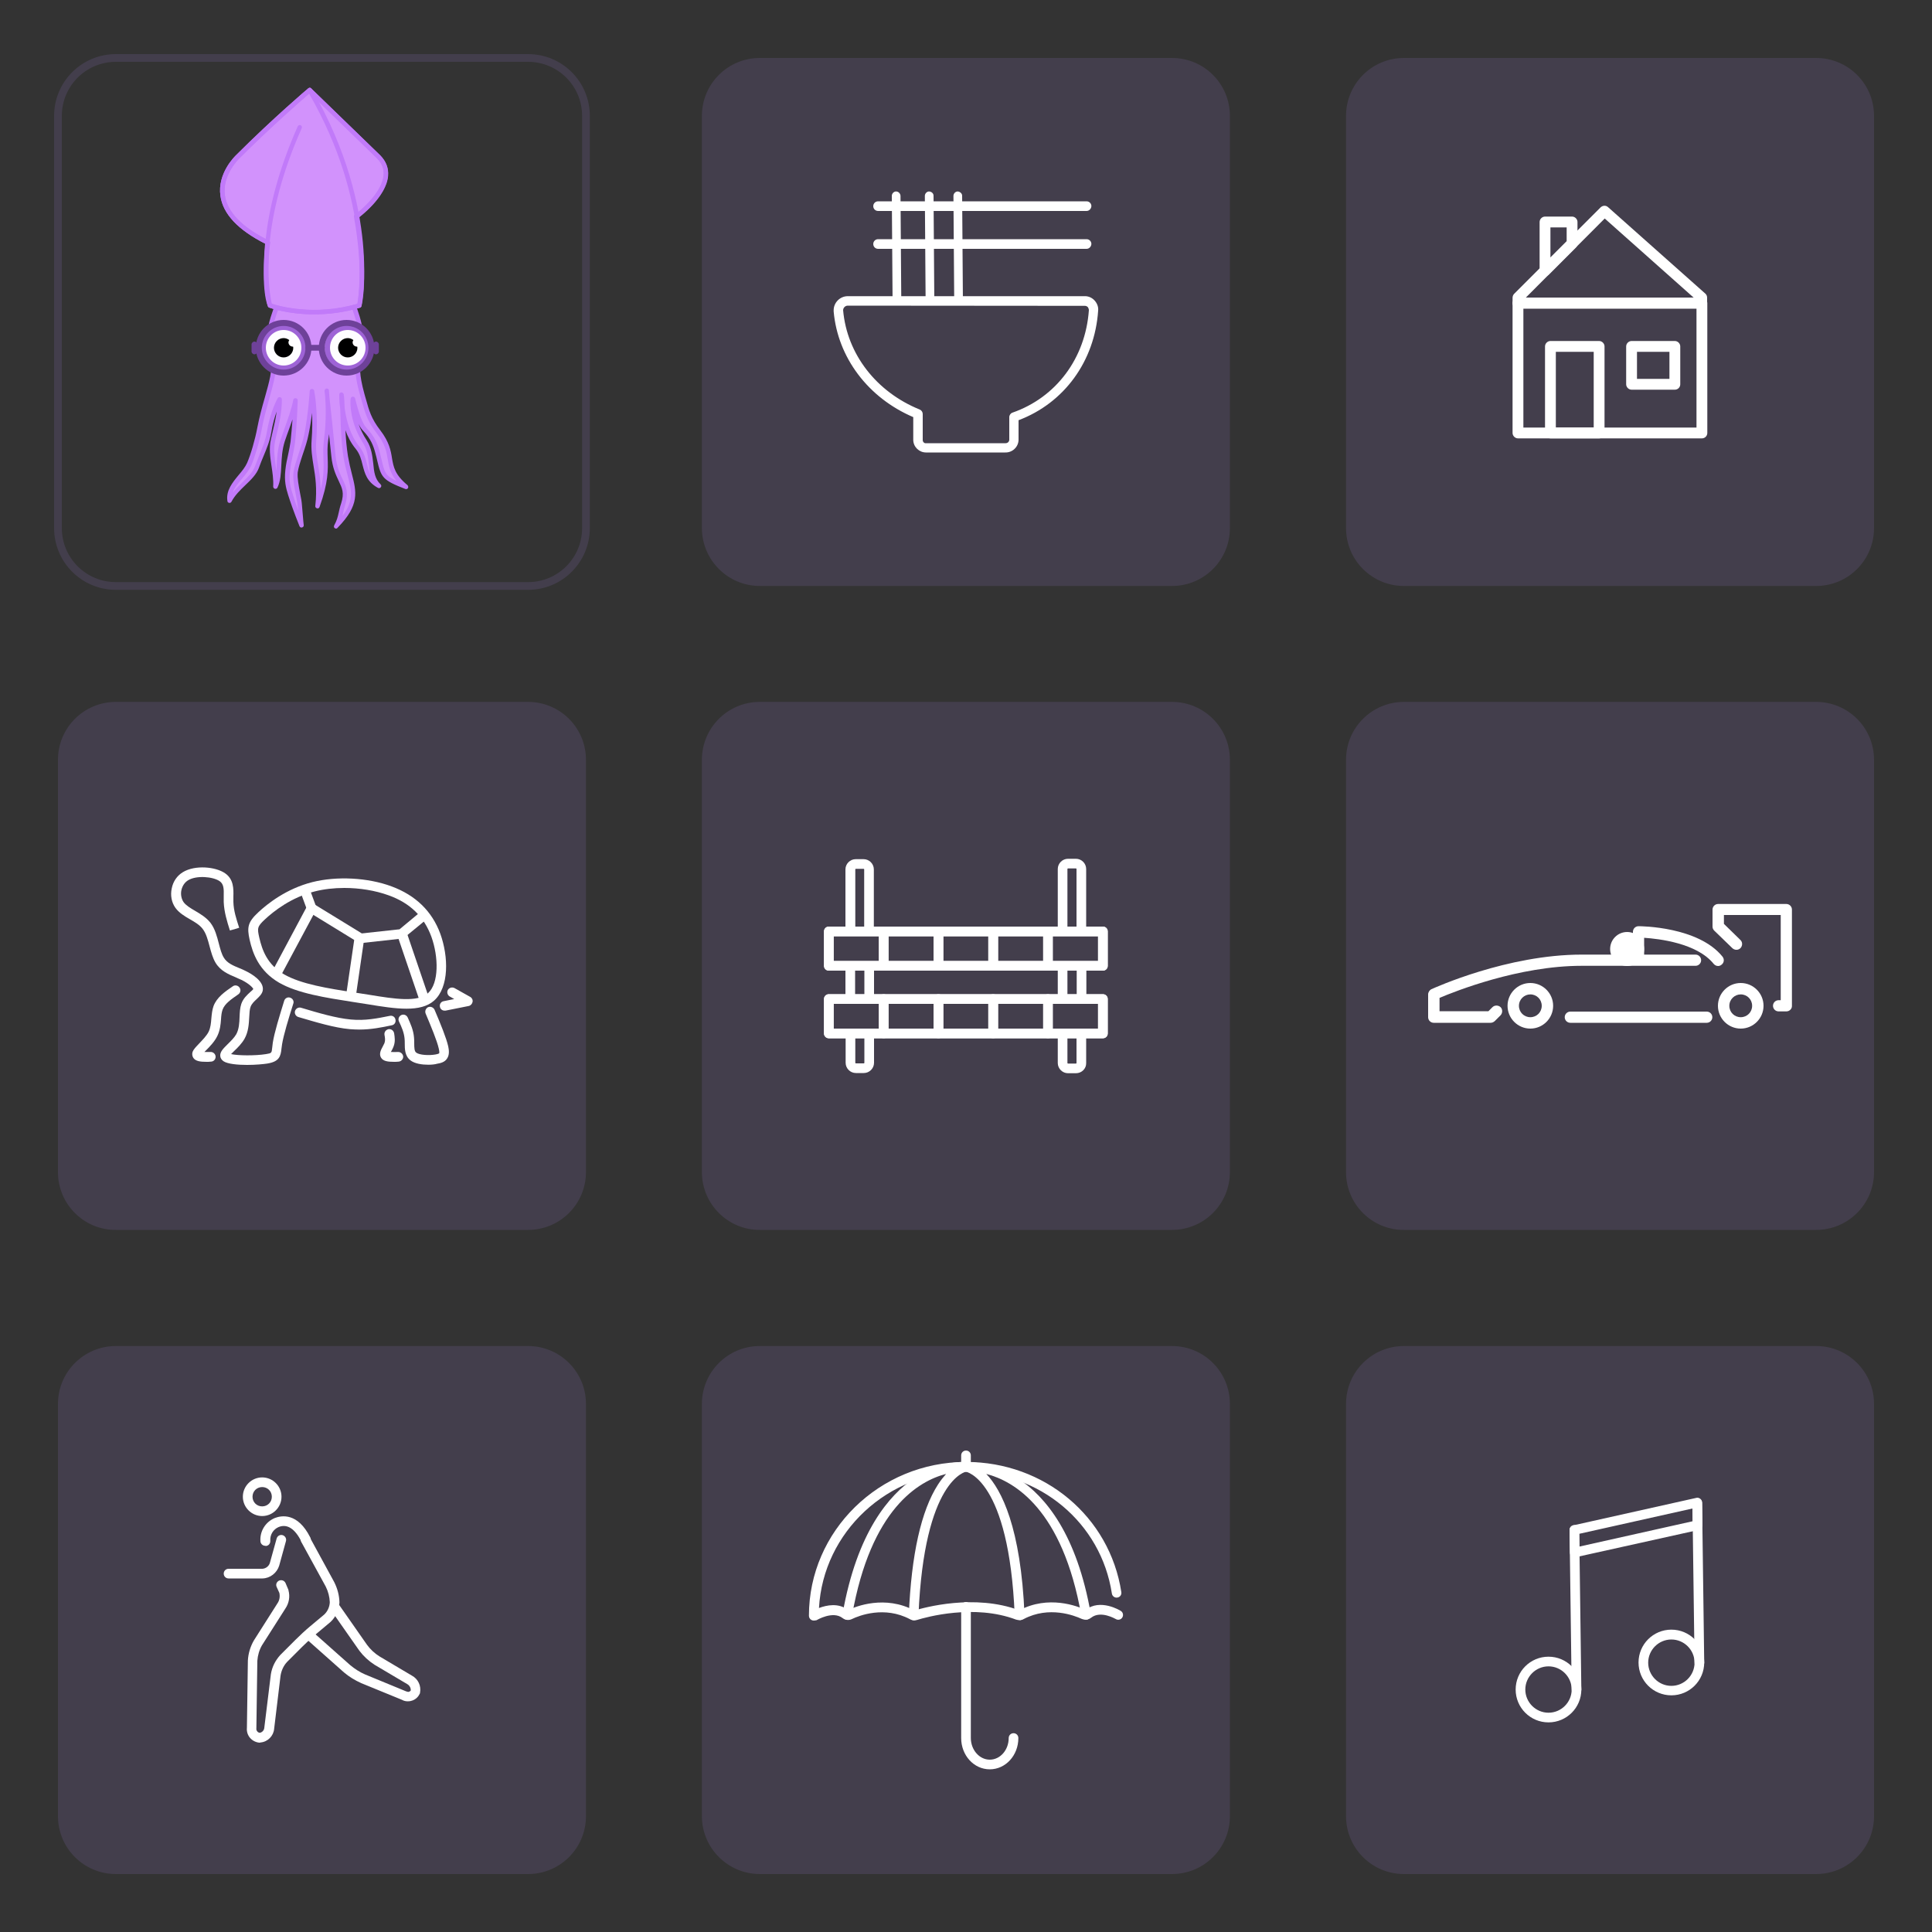 <?xml version="1.0" encoding="utf-8"?>
<!-- Generator: Adobe Illustrator 27.0.0, SVG Export Plug-In . SVG Version: 6.00 Build 0)  -->
<svg version="1.1" id="Layer_1" xmlns="http://www.w3.org/2000/svg" xmlns:xlink="http://www.w3.org/1999/xlink" x="0px" y="0px"
	 width="1000px" height="1000px" viewBox="0 0 1000 1000" style="enable-background:new 0 0 1000 1000;" xml:space="preserve">
<rect x="0" y="0" width="1000" height="1000" fill="#333333" stroke="none"/>
<path style="fill-rule:evenodd;clip-rule:evenodd;fill:none;stroke:#433E4C;stroke-width:4;stroke-miterlimit:10;" d="M30,273.3V60
	c0-16.6,13.4-30,30-30h213.3c16.6,0,30,13.4,30,30v213.3c0,16.6-13.4,30-30,30H60C43.4,303.3,30,289.9,30,273.3z"/>
<path style="fill-rule:evenodd;clip-rule:evenodd;fill:#433E4C;" d="M363.3,273.3V60c0-16.6,13.4-30,30-30h213.3
	c16.6,0,30,13.4,30,30v213.3c0,16.6-13.4,30-30,30H393.3C376.8,303.3,363.3,289.9,363.3,273.3z"/>
<path style="fill-rule:evenodd;clip-rule:evenodd;fill:#433E4C;" d="M30,606.7V393.3c0-16.6,13.4-30,30-30h213.3
	c16.6,0,30,13.4,30,30v213.3c0,16.6-13.4,30-30,30H60C43.4,636.7,30,623.2,30,606.7z"/>
<path style="fill-rule:evenodd;clip-rule:evenodd;fill:#433E4C;" d="M363.3,606.7V393.3c0-16.6,13.4-30,30-30h213.3
	c16.6,0,30,13.4,30,30v213.3c0,16.6-13.4,30-30,30H393.3C376.8,636.7,363.3,623.2,363.3,606.7z"/>
<path style="fill-rule:evenodd;clip-rule:evenodd;fill:#433E4C;" d="M696.7,273.3V60c0-16.6,13.4-30,30-30H940c16.6,0,30,13.4,30,30
	v213.3c0,16.6-13.4,30-30,30H726.7C710.1,303.3,696.7,289.9,696.7,273.3z"/>
<path style="fill-rule:evenodd;clip-rule:evenodd;fill:#433E4C;" d="M696.7,606.7V393.3c0-16.6,13.4-30,30-30H940
	c16.6,0,30,13.4,30,30v213.3c0,16.6-13.4,30-30,30H726.7C710.1,636.7,696.7,623.2,696.7,606.7z"/>
<path style="fill-rule:evenodd;clip-rule:evenodd;fill:#433E4C;" d="M30,940V726.7c0-16.6,13.4-30,30-30h213.3c16.6,0,30,13.4,30,30
	V940c0,16.6-13.4,30-30,30H60C43.4,970,30,956.6,30,940z"/>
<path style="fill-rule:evenodd;clip-rule:evenodd;fill:#433E4C;" d="M363.3,940V726.7c0-16.6,13.4-30,30-30h213.3
	c16.6,0,30,13.4,30,30V940c0,16.6-13.4,30-30,30H393.3C376.8,970,363.3,956.6,363.3,940z"/>
<path style="fill-rule:evenodd;clip-rule:evenodd;fill:#433E4C;" d="M696.7,940V726.7c0-16.6,13.4-30,30-30H940
	c16.6,0,30,13.4,30,30V940c0,16.6-13.4,30-30,30H726.7C710.1,970,696.7,956.6,696.7,940z"/>
<g>
	<g>
		<path style="fill:#D292FC;" d="M182.5,157c0,0,8.4,19.7,3.3,30.5c-1.3,2.9-0.4,9,1.7,16.5c2.1,7.5,2.8,12,8.5,19.4
			c9.8,12.7,1.5,18,14.2,28.6c-13.1-5.1-11.9-6-14.6-17.3c-1-4.2-2.5-8.1-6.8-12.6c-2.5-2.6-4.5-8.8-6.2-15.8
			c-0.5,3.2,0.1,12.9,6.2,22.2c5.1,7.8,1.2,17.1,7.3,23c-9.1-4.8-5.5-13-11.2-19.9c-8.6-10.4-8.3-27.4-8.3-27.4
			c1,6.2,0.2,19.5,2.2,32.2c2.5,15.5,9.3,21.4-4.9,36c2.4-4.4,1.9-6.3,3.6-11.6c3.2-10.4-3.7-11.3-5-24.8c-1.7-17-3.5-33.8-3.5-33.8
			s1.7,10.8-0.3,25.3c-1.4,10.8,2.3,15.7-4.4,34.5c1.7-16.4-2.8-23.2-1.9-34.3c1.1-14.7-1.1-25.6-1.1-25.6s-0.6,11.7-2.8,22.5
			c-1.3,6.5-5,15-5.6,19.7c-0.6,4.7,1.8,12.6,2.2,17.3c0.7,9.3,0.9,10.2,0.9,10.2s-3.2-7.5-5.7-15.8c-1.3-4.2-2.1-7.3-1.5-12.6
			c0.6-5.3,2.1-10.2,2.7-14.8c1.1-9,1.4-21.7,1.4-21.7c-1.3,7-4.5,14.4-6.7,21.1c-3,9.2-0.7,17.8-3.7,23.9
			c0.4-9.1-2.9-16.5-1.2-24.2c1.4-6.3,3.5-13.3,3.5-21.3c0,0-3.7,6.4-5.5,17.2c-1,6-3.8,11.2-6.2,17.8c-2.4,6.5-10.2,10.2-14.2,17.6
			c-1.1-7.8,7.4-12.8,10.1-19c1.8-4.2,4-11.7,5.3-18.6c2.7-14.5,9.2-29.4,6.6-34c-5.9-10.4,2.9-30.3,2.9-30.3S158.4,163.9,182.5,157
			z"/>
		<path style="fill:#C17AF9;" d="M174,273.6c-0.2,0-0.5-0.1-0.7-0.2c-0.5-0.3-0.6-1-0.3-1.5c1.4-2.6,1.8-4.3,2.3-6.5
			c0.3-1.3,0.6-2.9,1.3-4.9c1.7-5.4,0.5-7.8-1.3-11.6c-1.4-3-3.2-6.6-3.8-12.8c-0.4-3.9-0.8-7.8-1.2-11.4c-0.1,1-0.2,2-0.4,3
			c-0.5,3.5-0.4,6.3-0.3,9.3c0.2,6.2,0.4,12.6-4.2,25.4c-0.2,0.6-0.8,0.9-1.3,0.7c-0.6-0.1-1-0.7-0.9-1.2c1-9.1,0-15.3-0.9-20.7
			c-0.7-4.4-1.4-8.5-1-13.5c0.4-5.2,0.4-10,0.2-14c-0.4,3.5-1,7.4-1.8,11.2c-0.6,3.2-1.8,6.8-3,10.3c-1.2,3.6-2.3,7-2.6,9.3
			c-0.3,2.8,0.5,7,1.2,10.7c0.5,2.4,0.9,4.6,1,6.4c0.7,8.8,0.9,10,0.9,10.1c0.1,0.6-0.2,1.1-0.8,1.3c-0.6,0.2-1.2-0.1-1.4-0.7
			c0-0.1-3.2-7.7-5.8-15.9c-1.3-4.1-2.1-7.5-1.5-13.1c0.3-2.9,0.9-5.7,1.5-8.3c0.5-2.3,0.9-4.5,1.2-6.5c0.4-3.5,0.7-7.7,1-11.4
			c-0.6,1.6-1.1,3.2-1.7,4.8c-0.8,2.2-1.6,4.4-2.3,6.5c-1.4,4.4-1.6,8.6-1.8,12.6c-0.2,4.2-0.4,8.1-2,11.4c-0.2,0.5-0.8,0.7-1.3,0.6
			c-0.5-0.1-0.9-0.6-0.9-1.2c0.2-3.8-0.4-7.4-0.9-10.8c-0.7-4.6-1.3-9-0.3-13.5c0.3-1.2,0.5-2.3,0.8-3.5c0.8-3.5,1.7-7.1,2.2-11
			c-1,2.8-2.1,6.5-2.8,10.9c-0.7,4.2-2.3,8.1-4,12.2c-0.8,1.9-1.6,3.8-2.3,5.8c-1.3,3.7-4.2,6.4-7.2,9.3c-2.6,2.5-5.3,5.1-7.1,8.5
			c-0.2,0.4-0.7,0.7-1.2,0.6c-0.5-0.1-0.9-0.5-0.9-1c-0.8-5.4,2.6-9.5,5.8-13.4c1.8-2.1,3.4-4.1,4.4-6.3c1.9-4.4,4.1-11.9,5.3-18.3
			c1-5.3,2.5-10.8,3.9-15.6c2.2-7.8,4.2-15.1,2.8-17.6c-6.1-10.8,2.5-30.5,2.9-31.3c0.1-0.3,0.4-0.5,0.6-0.6c0.3-0.1,0.6-0.1,0.9,0
			c0.1,0.1,14.5,6.3,37.9-0.3c0.6-0.2,1.2,0.1,1.4,0.7c0.4,0.8,8.5,20.3,3.3,31.5c-0.6,1.3-1.2,5.2,1.7,15.7c0.3,1,0.5,1.9,0.8,2.8
			c1.6,5.8,2.7,10,7.5,16.2c4.6,6,5.4,10.5,6,14.4c0.8,4.5,1.4,8.4,8,13.9c0.4,0.4,0.5,1,0.3,1.5c-0.3,0.5-0.9,0.7-1.4,0.5
			c-11.8-4.6-12.5-5.9-14.6-14.9c-0.2-1-0.5-2.1-0.8-3.2c-1.1-4.4-2.5-7.9-6.5-12.1c-0.8-0.8-1.6-2-2.3-3.5c0.9,2.7,2.3,5.6,4.2,8.5
			c2.5,3.9,2.9,8,3.4,12c0.4,4.3,0.8,8,3.8,10.8c0.4,0.4,0.5,1,0.1,1.5c-0.3,0.5-1,0.6-1.5,0.3c-5.7-3.1-6.8-7.5-7.9-11.7
			c-0.7-2.9-1.4-5.8-3.6-8.5c-2.4-2.9-4.1-6.2-5.3-9.6c0.2,4.3,0.6,8.9,1.3,13.4c0.6,3.4,1.3,6.5,2,9.1c2.4,9.4,4.2,16.1-7.3,27.9
			C174.6,273.4,174.3,273.6,174,273.6z M170.5,205.4c0.6,5.7,2,18.2,3.2,30.6c0.6,5.7,2.2,9.1,3.6,12c1.8,3.8,3.3,7,1.4,13.2
			c-0.6,1.9-0.9,3.4-1.2,4.7c-0.1,0.4-0.2,0.7-0.2,1.1c6-8,4.7-13.2,2.6-21c-0.7-2.7-1.5-5.8-2.1-9.4c-1.2-7.6-1.4-15.4-1.6-21.7
			c0-1.1-0.1-2.1-0.1-3.2c-0.6-4.2-0.5-7.2-0.5-7.5c0-0.6,0.5-1.1,1.1-1.1c0.5,0,1.1,0.4,1.2,1c0.3,1.9,0.4,4.3,0.5,7.2
			c0.8,5.7,2.7,13.8,7.5,19.7c2.5,3.1,3.3,6.3,4.1,9.4c0.5,1.9,0.9,3.7,1.7,5.3c-0.4-1.8-0.6-3.7-0.8-5.5c-0.4-3.7-0.8-7.5-3-10.9
			c-6.5-10.1-6.8-20-6.4-23c0.1-0.5,0.5-1,1.1-1c0.6,0,1,0.3,1.2,0.9c2,8.2,3.9,13.2,5.9,15.3c4.3,4.5,5.9,8.5,7,13.1
			c0.3,1.2,0.5,2.3,0.8,3.3c1.5,6.5,1.9,8.3,7.7,11c-3.3-4.1-3.9-7.5-4.5-11.1c-0.6-3.9-1.3-7.9-5.6-13.4c-5.1-6.6-6.2-11-7.9-17
			c-0.2-0.9-0.5-1.8-0.8-2.8c-2.5-8.7-3-14.3-1.6-17.3c4.2-8.9-1.4-24.7-3-28.7c-20.2,5.5-33.5,1.8-37.3,0.4
			c-1.7,4.1-7.4,19.8-2.6,28.2c1.9,3.4-0.1,10.4-2.6,19.4c-1.3,4.8-2.9,10.2-3.8,15.4c-1.2,6.6-3.5,14.3-5.4,18.8
			c-1.1,2.4-2.9,4.7-4.7,6.8c-2,2.4-4,4.7-4.9,7.3c1.5-1.9,3.3-3.5,4.9-5.2c2.8-2.7,5.4-5.2,6.6-8.4c0.8-2.1,1.6-4,2.3-5.9
			c1.6-4,3.2-7.7,3.8-11.7c1.8-10.9,5.5-17.3,5.6-17.6c0.3-0.4,0.8-0.7,1.3-0.5c0.5,0.1,0.9,0.6,0.9,1.1c0,6.7-1.4,12.7-2.7,18.1
			c-0.3,1.2-0.6,2.4-0.8,3.5c-0.9,4.1-0.3,8.3,0.3,12.7c0.1,0.8,0.2,1.7,0.4,2.6c0-0.8,0.1-1.6,0.1-2.4c0.2-4,0.4-8.5,1.9-13.2
			c0.7-2.1,1.5-4.3,2.3-6.6c1.7-4.8,3.5-9.7,4.4-14.4c0.1-0.6,0.7-1,1.3-0.9c0.6,0.1,1.1,0.6,1,1.2c0,0.1-0.4,12.8-1.4,21.8
			c-0.3,2.2-0.7,4.4-1.2,6.7c-0.6,2.6-1.1,5.3-1.4,8.1c-0.6,5.2,0.2,8.2,1.5,12.2c0.9,2.8,1.8,5.6,2.7,8c0-0.6-0.1-1.3-0.2-2
			c-0.1-1.7-0.6-3.9-1-6.1c-0.8-4.1-1.6-8.3-1.2-11.4c0.3-2.6,1.5-6.1,2.7-9.8c1.1-3.4,2.3-6.9,2.9-10c2.1-10.6,2.8-22.2,2.8-22.4
			c0-0.6,0.5-1,1.1-1.1c0.6,0,1.1,0.4,1.2,0.9c0.1,0.5,2.2,11.2,1.1,25.9c-0.4,4.7,0.3,8.7,1,12.9c0.6,3.6,1.2,7.4,1.3,12.2
			c1.7-7,1.6-11.6,1.4-16c-0.1-2.9-0.2-6,0.3-9.7c1.3-9.9,0.9-18.1,0.6-22.2c-0.2-1.8-0.3-2.9-0.3-2.9c-0.1-0.6,0.4-1.2,1-1.3
			c0.6-0.1,1.2,0.3,1.3,1C170.2,202.2,170.4,203.4,170.5,205.4z"/>
	</g>
	<g>
		<g>
			<path style="fill:#D292FC;" d="M184.5,112c0,0,24.3-17.7,11.5-30.8l-35.7-34.6c0,0-18.1,15.4-37.4,34.6c0,0-25.7,23.9,15.7,44.3
				c-2.7,24.9,1.1,32.6,1.1,32.6s20.6,7.7,46.3,0c0,0,4-14.5-1.6-46.1"/>
			<path style="fill:#C17AF9;" d="M162.5,162.7c-13.5,0-22.6-3.3-23.2-3.5c-0.3-0.1-0.5-0.3-0.6-0.6c-0.2-0.3-3.8-8.1-1.3-32.4
				c-14.1-7.1-22-15.4-23.3-24.8c-1.7-11.8,7.7-20.7,8.1-21.1c19-19,37.2-34.5,37.4-34.6c0.4-0.4,1.1-0.4,1.5,0.1l35.7,34.6
				c3,3.1,4.3,6.6,4,10.5c-0.9,10.1-12.6,19.7-15.2,21.7c5.4,31,1.6,45.3,1.5,45.9c-0.1,0.4-0.4,0.7-0.8,0.8
				C177.6,161.9,169.4,162.7,162.5,162.7z M140.6,157.2c3.2,1,21.8,6.6,44.4,0c0.6-3.1,3.1-17.6-1.8-45c-0.1-0.6,0.2-1.1,0.8-1.3
				c1.6-1.2,13.7-10.8,14.5-20.2c0.3-3.3-0.8-6.1-3.3-8.7l-34.9-33.9c-3.7,3.2-19.8,17.1-36.5,33.9c-0.1,0.1-8.9,8.5-7.4,19.1
				c1.3,8.7,8.9,16.6,22.8,23.4c0.4,0.2,0.7,0.7,0.6,1.2C137.6,146.7,139.9,155.3,140.6,157.2z"/>
		</g>
		<g>
			<path style="fill:#C17AF9;" d="M162.5,162.7c-13.5,0-22.6-3.3-23.2-3.5c-0.3-0.1-0.6-0.4-0.7-0.8c-0.1-0.2-3.3-11.8-1.4-32.3
				c-14-7.1-21.8-15.4-23.1-24.7c-1.7-11.8,7.7-20.7,8.1-21.1c19-19,37.2-34.5,37.4-34.6c0.3-0.2,0.6-0.3,0.9-0.3
				c0.3,0.1,0.6,0.3,0.8,0.6c18.7,32,24.7,60.8,26.5,79.3c1.9,20.1-0.6,32.5-0.7,33c-0.1,0.4-0.4,0.8-0.8,0.9
				C177.6,161.9,169.4,162.7,162.5,162.7z M140.7,157.3c3.4,1.1,21.9,6.5,44.3,0c1-6.1,7.3-52.8-25-108.8
				c-4.1,3.6-19.9,17.3-36.2,33.6c-0.1,0.1-8.9,8.5-7.4,19.1c1.2,8.3,8.3,15.9,21.1,22.5c1.7-15.2,6.2-34.9,16.6-58.3
				c0.3-0.6,0.9-0.8,1.5-0.6c0.6,0.3,0.8,0.9,0.6,1.5c-10.6,23.7-15,43.6-16.6,58.7c0.2,0.3,0.2,0.7,0.1,1.1
				c-0.1,0.1-0.1,0.2-0.2,0.3C137.9,143.9,140.1,154.7,140.7,157.3z"/>
		</g>
		<g>
			<path style="fill:#C17AF9;" d="M184.5,113.2c-0.4,0-0.7-0.2-0.9-0.5c-0.4-0.5-0.3-1.2,0.3-1.6c0.1-0.1,13.9-10.2,14.7-20.3
				c0.3-3.3-0.8-6.1-3.3-8.7l-35.7-34.6c-0.5-0.4-0.5-1.2,0-1.6c0.4-0.5,1.2-0.5,1.6,0l35.7,34.6c3,3.1,4.3,6.6,4,10.5
				c-0.9,11.1-15.1,21.6-15.7,22C184.9,113.1,184.7,113.2,184.5,113.2z"/>
		</g>
	</g>
</g>
<g>
	<g>
		<circle style="fill:#FEFDFF;" cx="146.8" cy="180" r="10.6"/>
		<path style="fill:#9E63D6;" d="M146.8,191.9c-6.6,0-11.9-5.3-11.9-11.9s5.3-11.9,11.9-11.9s11.9,5.3,11.9,11.9
			S153.4,191.9,146.8,191.9z M146.8,170.8c-5.1,0-9.2,4.1-9.2,9.2s4.1,9.2,9.2,9.2s9.2-4.1,9.2-9.2S151.9,170.8,146.8,170.8z"/>
	</g>
	<g>
		<path d="M151.5,179.4c-1.2,0-2.2-1-2.2-2.2c0-0.4,0.2-0.8,0.4-1.2c-0.8-0.6-1.8-1-2.9-1c-2.7,0-5,2.2-5,5c0,2.7,2.2,5,5,5
			c2.7,0,5-2.2,5-5c0-0.2-0.1-0.4-0.1-0.6C151.6,179.4,151.6,179.4,151.5,179.4z"/>
	</g>
</g>
<g>
	<g>
		<circle style="fill:#FEFDFF;" cx="180" cy="180" r="10.6"/>
		<path style="fill:#9E63D6;" d="M180,191.9c-6.6,0-11.9-5.3-11.9-11.9s5.3-11.9,11.9-11.9c6.6,0,11.9,5.3,11.9,11.9
			S186.6,191.9,180,191.9z M180,170.8c-5.1,0-9.2,4.1-9.2,9.2s4.1,9.2,9.2,9.2c5.1,0,9.2-4.1,9.2-9.2S185.1,170.8,180,170.8z"/>
	</g>
	<g>
		<path d="M184.7,179.4c-1.2,0-2.2-1-2.2-2.2c0-0.4,0.2-0.8,0.4-1.2c-0.8-0.6-1.8-1-2.9-1c-2.7,0-5,2.2-5,5c0,2.7,2.2,5,5,5
			c2.7,0,5-2.2,5-5c0-0.2-0.1-0.4-0.1-0.6C184.8,179.4,184.8,179.4,184.7,179.4z"/>
	</g>
</g>
<g>
	<g>
		<path style="fill:#6E4199;" d="M131.7,183.4c-0.8,0-1.5-0.7-1.5-1.5v-3.6c0-0.8,0.7-1.5,1.5-1.5c0.8,0,1.5,0.7,1.5,1.5v3.6
			C133.2,182.7,132.5,183.4,131.7,183.4z"/>
	</g>
	<g>
		<path style="fill:#6E4199;" d="M194.6,183.4c-0.8,0-1.5-0.7-1.5-1.5v-3.6c0-0.8,0.7-1.5,1.5-1.5s1.5,0.7,1.5,1.5v3.6
			C196.1,182.7,195.4,183.4,194.6,183.4z"/>
	</g>
	<g>
		<path style="fill:#6E4199;" d="M146.8,194.4c-7.9,0-14.4-6.4-14.4-14.4c0-7.9,6.4-14.4,14.4-14.4s14.4,6.4,14.4,14.4
			C161.2,187.9,154.7,194.4,146.8,194.4z M146.8,168.7c-6.2,0-11.3,5.1-11.3,11.3c0,6.2,5.1,11.3,11.3,11.3
			c6.2,0,11.3-5.1,11.3-11.3C158.1,173.8,153,168.7,146.8,168.7z"/>
	</g>
	<g>
		<path style="fill:#6E4199;" d="M179.4,194.4c-7.9,0-14.4-6.4-14.4-14.4c0-7.9,6.4-14.4,14.4-14.4c7.9,0,14.4,6.4,14.4,14.4
			C193.8,187.9,187.4,194.4,179.4,194.4z M179.4,168.7c-6.2,0-11.3,5.1-11.3,11.3c0,6.2,5.1,11.3,11.3,11.3
			c6.2,0,11.3-5.1,11.3-11.3C190.7,173.8,185.7,168.7,179.4,168.7z"/>
	</g>
	<g>
		<path style="fill:#6E4199;" d="M166.6,181.5h-7c-0.8,0-1.5-0.7-1.5-1.5s0.7-1.5,1.5-1.5h7c0.8,0,1.5,0.7,1.5,1.5
			S167.5,181.5,166.6,181.5z"/>
	</g>
</g>
<g id="line">
	<g>
		<path style="fill:#FFFFFF;" d="M562.4,128.8H454.5c-1.4,0-2.5-1.1-2.5-2.5c0-1.4,1.1-2.5,2.5-2.5h107.9c1.4,0,2.5,1.1,2.5,2.5
			C564.8,127.7,563.7,128.8,562.4,128.8z"/>
	</g>
	<g>
		<path style="fill:#FFFFFF;" d="M562.4,109.2H454.5c-1.4,0-2.5-1.1-2.5-2.5c0-1.4,1.1-2.5,2.5-2.5h107.9c1.4,0,2.5,1.1,2.5,2.5
			C564.8,108.1,563.7,109.2,562.4,109.2z"/>
	</g>
	<g>
		<path style="fill:#FFFFFF;" d="M496.2,158c-1.2,0-2.2-1-2.3-2.2l-0.4-54.4c0-1.2,1-2.3,2.2-2.3c1.2,0.1,2.3,1,2.3,2.2l0.4,54.4
			C498.4,157,497.4,158,496.2,158C496.2,158,496.2,158,496.2,158z"/>
	</g>
	<g>
		<path style="fill:#FFFFFF;" d="M481.4,158c-1.2,0-2.2-1-2.3-2.2l-0.4-54.4c0-1.2,1-2.3,2.2-2.3c1.3,0.1,2.3,1,2.3,2.2l0.4,54.4
			C483.7,157,482.7,158,481.4,158C481.5,158,481.4,158,481.4,158z"/>
	</g>
	<g>
		<path style="fill:#FFFFFF;" d="M464.3,158c-1.2,0-2.2-1-2.3-2.2l-0.4-54.4c0-1.2,1-2.3,2.2-2.3c0,0,0,0,0,0c1.2,0,2.2,1,2.3,2.2
			l0.4,54.4C466.5,157,465.5,158,464.3,158C464.3,158,464.3,158,464.3,158z"/>
	</g>
	<g>
		<path style="fill:#FFFFFF;" d="M479.3,234.2c-3.5,0-6.5-2.8-6.6-6.4l0-11.9c-23.4-10-39.1-30.9-41.2-54.7c0-0.2,0-0.4,0-0.6
			c0-4,3.3-7.3,7.3-7.3c0,0,0,0,0,0h122.6c0.2,0,0.3,0,0.5,0c1.9,0.1,3.6,1,4.8,2.4c1.2,1.4,1.9,3.2,1.7,5.1c0,0,0,0,0,0
			c-1.8,26.2-17.6,47.8-41.2,56.7v10.2c-0.1,3.7-3.2,6.6-6.9,6.5h-40.9C479.4,234.2,479.4,234.2,479.3,234.2z M438.8,158.2
			c-1.3,0-2.4,1.1-2.4,2.4c2,22.7,17.2,42.3,39.7,51.4c0.9,0.4,1.5,1.3,1.5,2.3v13.5c0,0.9,0.8,1.8,1.8,1.6h41.1
			c1,0,1.8-0.7,1.9-1.7l0-11.8c0-1,0.7-2,1.6-2.3c22.7-7.9,37.8-28.2,39.6-53c0-0.6-0.2-1.1-0.5-1.6c-0.4-0.4-0.9-0.7-1.5-0.7
			L438.8,158.2C438.8,158.2,438.8,158.2,438.8,158.2z M566,160.7L566,160.7L566,160.7z"/>
	</g>
</g>
<g id="line_00000086657611638801983290000007546022029505687223_">
	<g>
		<path style="fill:#FFFFFF;" d="M827.7,226.9h-25.2c-1.5,0-2.8-1.3-2.8-2.8v-44.8c0-1.5,1.3-2.8,2.8-2.8h25.2
			c1.5,0,2.8,1.3,2.8,2.8v44.8C830.5,225.6,829.3,226.9,827.7,226.9z M805.3,221.3h19.6v-39.2h-19.6V221.3z"/>
	</g>
	<g>
		<path style="fill:#FFFFFF;" d="M866.9,201.7h-22.4c-1.5,0-2.8-1.3-2.8-2.8v-19.6c0-1.5,1.3-2.8,2.8-2.8h22.4
			c1.5,0,2.8,1.3,2.8,2.8v19.6C869.7,200.4,868.5,201.7,866.9,201.7z M847.3,196.1h16.8v-14h-16.8V196.1z"/>
	</g>
	<g>
		<path style="fill:#FFFFFF;" d="M880.9,159.7h-95.2c-1.5,0-2.8-1.3-2.8-2.8v-2.8c0-0.7,0.3-1.5,0.8-2l44.8-44.8
			c1.1-1,2.7-1.1,3.8-0.1l50.4,44.8c0.6,0.5,0.9,1.3,0.9,2.1v2.8C883.7,158.4,882.5,159.7,880.9,159.7z M789.7,154.1h87l-46.1-41
			L789.7,154.1z"/>
	</g>
	<g>
		<path style="fill:#FFFFFF;" d="M880.9,226.9h-95.2c-1.5,0-2.8-1.3-2.8-2.8v-67.2c0-1.5,1.3-2.8,2.8-2.8h95.2
			c1.5,0,2.8,1.3,2.8,2.8v67.2C883.7,225.6,882.5,226.9,880.9,226.9z M788.5,221.3h89.6v-61.6h-89.6V221.3z"/>
	</g>
	<g>
		<path style="fill:#FFFFFF;" d="M799.7,142.9c-0.4,0-0.7-0.1-1.1-0.2c-1-0.4-1.7-1.5-1.7-2.6v-25.2c0-1.5,1.3-2.8,2.8-2.8h14
			c1.5,0,2.8,1.3,2.8,2.8v11.2c0,0.7-0.3,1.5-0.8,2l-14,14C801.2,142.6,800.5,142.9,799.7,142.9z M802.5,117.7v15.6l8.4-8.4v-7.2
			H802.5z M813.7,126.1L813.7,126.1L813.7,126.1z"/>
	</g>
</g>
<g id="line_00000047748173988687140590000009380573649185460409_">
	<g>
		<path style="fill:#FFFFFF;" d="M792.1,532.4c-6.5,0-11.8-5.3-11.8-11.8c0-6.5,5.3-11.8,11.8-11.8c6.5,0,11.8,5.3,11.8,11.8
			C803.9,527.1,798.6,532.4,792.1,532.4z M792.1,514.7c-3.2,0-5.9,2.6-5.9,5.9s2.6,5.9,5.9,5.9s5.9-2.6,5.9-5.9
			S795.4,514.7,792.1,514.7z"/>
	</g>
	<g>
		<circle style="fill:#FFFFFF;" cx="842.2" cy="491.2" r="8.8"/>
	</g>
	<g>
		<path style="fill:#FFFFFF;" d="M901,532.4c-6.5,0-11.8-5.3-11.8-11.8c0-6.5,5.3-11.8,11.8-11.8c6.5,0,11.8,5.3,11.8,11.8
			C912.8,527.1,907.5,532.4,901,532.4z M901,514.7c-3.2,0-5.9,2.6-5.9,5.9s2.6,5.9,5.9,5.9s5.9-2.6,5.9-5.9S904.3,514.7,901,514.7z"
			/>
	</g>
	<g>
		<path style="fill:#FFFFFF;" d="M924.6,523.5h-4c-1.6,0-2.9-1.3-2.9-2.9c0-1.6,1.3-2.9,2.9-2.9h1.1v-44.1h-29.4v4.6l8.5,8.3
			c1.2,1.1,1.2,3,0.1,4.2c-1.1,1.2-3,1.2-4.2,0.1l-9.4-9.1c-0.6-0.6-0.9-1.3-0.9-2.1v-8.8c0-1.6,1.3-2.9,2.9-2.9h35.3
			c1.6,0,2.9,1.3,2.9,2.9v50C927.5,522.2,926.2,523.5,924.6,523.5z"/>
	</g>
	<g>
		<path style="fill:#FFFFFF;" d="M771.5,529.4h-29.4c-1.6,0-2.9-1.3-2.9-2.9v-11.8c0-1.1,0.7-2.2,1.7-2.7
			c1.6-0.7,39.3-17.9,77.8-17.9h58.9c1.6,0,2.9,1.3,2.9,2.9c0,1.6-1.3,2.9-2.9,2.9h-58.9c-32.7,0-65.8,13.3-73.6,16.6v6.9h25.3
			l2.1-2.1c1.1-1.1,3-1.1,4.2,0c1.1,1.1,1.1,3,0,4.2l-2.9,2.9C773.1,529.1,772.3,529.4,771.5,529.4z"/>
	</g>
	<g>
		<path style="fill:#FFFFFF;" d="M883.4,529.4h-70.6c-1.6,0-2.9-1.3-2.9-2.9c0-1.6,1.3-2.9,2.9-2.9h70.6c1.6,0,2.9,1.3,2.9,2.9
			C886.3,528.1,885,529.4,883.4,529.4z"/>
	</g>
	<g>
		<path style="fill:#FFFFFF;" d="M889.3,500c-0.9,0-1.7-0.4-2.3-1.1c-8.7-10.8-28.5-13-36-13.5v8.7c0,1.6-1.3,2.9-2.9,2.9
			s-2.9-1.3-2.9-2.9v-11.8c0-1.6,1.3-2.9,2.9-2.9c1.3,0,31,0.2,43.5,15.8c1,1.3,0.8,3.1-0.5,4.1C890.5,499.8,889.9,500,889.3,500z"
			/>
	</g>
</g>
<g id="line_00000069397691744916436270000003093005323233327028_">
	<g>
		<path style="fill:#FFFFFF;" d="M440.1,518.2c-1.4,0-2.5-1.1-2.5-2.5v-14.9c0-1.4,1.1-2.5,2.5-2.5s2.5,1.1,2.5,2.5v14.9
			C442.6,517.1,441.5,518.2,440.1,518.2z"/>
	</g>
	<g>
		<path style="fill:#FFFFFF;" d="M447.1,555.4H443c-2.9,0-5.3-2.4-5.3-5.3v-14.2c0-1.4,1.1-2.5,2.5-2.5s2.5,1.1,2.5,2.5v14.2
			c0,0.2,0.2,0.3,0.3,0.3h4.1c0.2,0,0.3-0.2,0.3-0.3v-15.2c0-1.4,1.1-2.5,2.5-2.5s2.5,1.1,2.5,2.5v15.2
			C452.4,553,450,555.4,447.1,555.4z"/>
	</g>
	<g>
		<path style="fill:#FFFFFF;" d="M449.9,518.2c-1.4,0-2.5-1.1-2.5-2.5v-14.9c0-1.4,1.1-2.5,2.5-2.5s2.5,1.1,2.5,2.5v14.9
			C452.4,517.1,451.3,518.2,449.9,518.2z"/>
	</g>
	<g>
		<path style="fill:#FFFFFF;" d="M440.1,484.4c-1.4,0-2.5-1.1-2.5-2.5v-31.9c0-2.9,2.4-5.3,5.3-5.3h4.1c2.9,0,5.3,2.4,5.3,5.3v31.7
			c0,1.4-1.1,2.5-2.5,2.5s-2.5-1.1-2.5-2.5v-31.7c0-0.2-0.2-0.3-0.3-0.3H443c-0.2,0-0.3,0.2-0.3,0.3v31.9
			C442.6,483.3,441.5,484.4,440.1,484.4z"/>
	</g>
	<g>
		<path style="fill:#FFFFFF;" d="M550,519.6c-1.4,0-2.5-1.1-2.5-2.5v-16.2c0-1.4,1.1-2.5,2.5-2.5s2.5,1.1,2.5,2.5v16.2
			C552.5,518.5,551.4,519.6,550,519.6z"/>
	</g>
	<g>
		<path style="fill:#FFFFFF;" d="M556.9,555.5h-4.1c-2.9,0-5.3-2.4-5.3-5.3v-14.2c0-1.4,1.1-2.5,2.5-2.5s2.5,1.1,2.5,2.5v14.2
			c0,0.2,0.2,0.3,0.3,0.3h4.1c0.2,0,0.3-0.2,0.3-0.3v-14.2c0-1.4,1.1-2.5,2.5-2.5s2.5,1.1,2.5,2.5v14.2
			C562.3,553.1,559.9,555.5,556.9,555.5z"/>
	</g>
	<g>
		<path style="fill:#FFFFFF;" d="M559.8,517.3c-1.4,0-2.5-1.1-2.5-2.5v-14c0-1.4,1.1-2.5,2.5-2.5s2.5,1.1,2.5,2.5v14
			C562.3,516.2,561.2,517.3,559.8,517.3z"/>
	</g>
	<g>
		<path style="fill:#FFFFFF;" d="M550,483.8c-1.4,0-2.5-1.1-2.5-2.5v-31.5c0-2.9,2.4-5.3,5.3-5.3h4.1c2.9,0,5.3,2.4,5.3,5.3v31.2
			c0,1.4-1.1,2.5-2.5,2.5s-2.5-1.1-2.5-2.5v-31.2c0-0.2-0.2-0.3-0.3-0.3h-4.1c-0.2,0-0.3,0.2-0.3,0.3v31.5
			C552.5,482.7,551.4,483.8,550,483.8z"/>
	</g>
	<g>
		<path style="fill:#FFFFFF;" d="M570.9,502.4H429c-1.4,0-2.5-1.1-2.5-2.5v-17.8c0-1.4,1.1-2.5,2.5-2.5h141.9c1.4,0,2.5,1.1,2.5,2.5
			v17.8C573.4,501.3,572.3,502.4,570.9,502.4z M431.5,497.4h136.9v-12.8H431.5V497.4z"/>
	</g>
	<g>
		<path style="fill:#FFFFFF;" d="M457.4,502.4H429c-1.4,0-2.5-1.1-2.5-2.5v-17.8c0-1.4,1.1-2.5,2.5-2.5h28.4c1.4,0,2.5,1.1,2.5,2.5
			v17.8C459.9,501.3,458.8,502.4,457.4,502.4z M431.5,497.4h23.4v-12.8h-23.4V497.4z"/>
	</g>
	<g>
		<path style="fill:#FFFFFF;" d="M485.8,502.4h-28.4c-1.4,0-2.5-1.1-2.5-2.5v-17.8c0-1.4,1.1-2.5,2.5-2.5h28.4
			c1.4,0,2.5,1.1,2.5,2.5v17.8C488.3,501.3,487.2,502.4,485.8,502.4z M459.9,497.4h23.4v-12.8h-23.4V497.4z"/>
	</g>
	<g>
		<path style="fill:#FFFFFF;" d="M514.1,502.4h-28.4c-1.4,0-2.5-1.1-2.5-2.5v-17.8c0-1.4,1.1-2.5,2.5-2.5h28.4
			c1.4,0,2.5,1.1,2.5,2.5v17.8C516.6,501.3,515.5,502.4,514.1,502.4z M488.2,497.4h23.4v-12.8h-23.4V497.4z"/>
	</g>
	<g>
		<path style="fill:#FFFFFF;" d="M542.4,502.4h-28.4c-1.4,0-2.5-1.1-2.5-2.5v-17.8c0-1.4,1.1-2.5,2.5-2.5h28.4
			c1.4,0,2.5,1.1,2.5,2.5v17.8C544.9,501.3,543.8,502.4,542.4,502.4z M516.6,497.4h23.4v-12.8h-23.4V497.4z"/>
	</g>
	<g>
		<path style="fill:#FFFFFF;" d="M570.8,502.4h-28.4c-1.4,0-2.5-1.1-2.5-2.5v-17.8c0-1.4,1.1-2.5,2.5-2.5h28.4
			c1.4,0,2.5,1.1,2.5,2.5v17.8C573.3,501.3,572.2,502.4,570.8,502.4z M544.9,497.4h23.4v-12.8h-23.4V497.4z"/>
	</g>
	<g>
		<path style="fill:#FFFFFF;" d="M570.9,537.4H429c-1.4,0-2.5-1.1-2.5-2.5v-17.8c0-1.4,1.1-2.5,2.5-2.5h141.9c1.4,0,2.5,1.1,2.5,2.5
			v17.8C573.4,536.3,572.3,537.4,570.9,537.4z M431.5,532.4h136.9v-12.8H431.5V532.4z"/>
	</g>
	<g>
		<path style="fill:#FFFFFF;" d="M457.4,537.4H429c-1.4,0-2.5-1.1-2.5-2.5v-17.8c0-1.4,1.1-2.5,2.5-2.5h28.4c1.4,0,2.5,1.1,2.5,2.5
			v17.8C459.9,536.3,458.8,537.4,457.4,537.4z M431.5,532.4h23.4v-12.8h-23.4V532.4z"/>
	</g>
	<g>
		<path style="fill:#FFFFFF;" d="M485.8,537.4h-28.4c-1.4,0-2.5-1.1-2.5-2.5v-17.8c0-1.4,1.1-2.5,2.5-2.5h28.4
			c1.4,0,2.5,1.1,2.5,2.5v17.8C488.3,536.3,487.2,537.4,485.8,537.4z M459.9,532.4h23.4v-12.8h-23.4V532.4z"/>
	</g>
	<g>
		<path style="fill:#FFFFFF;" d="M514.1,537.4h-28.4c-1.4,0-2.5-1.1-2.5-2.5v-17.8c0-1.4,1.1-2.5,2.5-2.5h28.4
			c1.4,0,2.5,1.1,2.5,2.5v17.8C516.6,536.3,515.5,537.4,514.1,537.4z M488.2,532.4h23.4v-12.8h-23.4V532.4z"/>
	</g>
	<g>
		<path style="fill:#FFFFFF;" d="M542.4,537.4h-28.4c-1.4,0-2.5-1.1-2.5-2.5v-17.8c0-1.4,1.1-2.5,2.5-2.5h28.4
			c1.4,0,2.5,1.1,2.5,2.5v17.8C544.9,536.3,543.8,537.4,542.4,537.4z M516.6,532.4h23.4v-12.8h-23.4V532.4z"/>
	</g>
	<g>
		<path style="fill:#FFFFFF;" d="M570.8,537.4h-28.4c-1.4,0-2.5-1.1-2.5-2.5v-17.8c0-1.4,1.1-2.5,2.5-2.5h28.4
			c1.4,0,2.5,1.1,2.5,2.5v17.8C573.3,536.3,572.2,537.4,570.8,537.4z M544.9,532.4h23.4v-12.8h-23.4V532.4z"/>
	</g>
</g>
<g id="line_00000030452286448963362640000017429282516292876965_">
	<g>
		<path style="fill:#FFFFFF;" d="M127.9,551.2c-5,0-10.1-0.5-12.2-1.9c-1-0.7-1.6-1.6-1.7-2.7c-0.2-2.2,1.6-3.9,3.8-6.1
			c1.6-1.6,3.4-3.3,4.5-5.2c1.4-2.6,1.6-5.8,1.7-8.9c0.1-2.4,0.2-4.7,0.9-6.8c1-2.9,3.1-4.7,4.6-6.1c0.6-0.5,1.5-1.3,1.6-1.6
			c-0.1-0.5-2-2.7-6.1-4.7c-0.9-0.4-1.9-0.8-2.9-1.3c-3.8-1.6-8-3.3-10.6-7.7c-1.4-2.4-2.2-5.3-3-8.3c-0.9-3.4-1.8-6.8-3.6-9.1
			c-1.6-2.1-4-3.5-6.6-5c-2.8-1.6-5.6-3.3-7.5-5.9c-2-2.8-2.7-6.5-1.9-10.1c0.7-3.6,2.8-6.6,5.8-8.4c6.3-3.8,16.9-2.8,21.8,0.6
			c4.5,3.1,4.4,8.1,4.3,12.1c0,0.9,0,1.8,0,2.7c0.1,4.5,1.5,8.8,3,13.4l-4.8,1.5l2.4-0.8l-2.4,0.7c-1.5-4.7-3-9.6-3.2-14.7
			c0-1,0-2,0-3c0.1-4,0-6.3-2.1-7.8c-3.5-2.4-12-3.1-16.3-0.5c-1.8,1.1-3,2.9-3.5,5.1c-0.5,2.2,0,4.6,1.1,6.2
			c1.2,1.7,3.5,3.1,5.9,4.5c2.7,1.6,5.8,3.4,8,6.2c2.4,3.1,3.4,7.1,4.4,10.9c0.7,2.7,1.4,5.3,2.5,7.1c1.7,2.9,4.9,4.2,8.3,5.6
			c1.1,0.4,2.1,0.9,3.1,1.4c2.3,1.1,9.7,5.1,8.8,10.1c-0.4,1.9-1.8,3.1-3.1,4.4c-1.3,1.2-2.6,2.4-3.2,4c-0.5,1.3-0.6,3.3-0.7,5.4
			c-0.2,3.5-0.4,7.5-2.4,11.1c-1.4,2.5-3.6,4.7-5.4,6.4c-0.5,0.5-1.1,1.1-1.6,1.6c3.5,0.8,12.5,0.9,18.1,0c2.9-0.5,2.9-0.5,3.2-3.4
			c0.1-0.7,0.2-1.6,0.3-2.5c0.8-5.2,3.4-13.6,5.9-21.7c0.4-1.3,1.8-2.1,3.1-1.6c1.3,0.4,2.1,1.8,1.6,3.1c-2.5,7.9-5,16.1-5.8,21
			c-0.1,0.8-0.2,1.6-0.3,2.2c-0.4,4-1.1,6.8-7.4,7.8C136.4,550.8,132.2,551.2,127.9,551.2z"/>
	</g>
	<g>
		<path style="fill:#FFFFFF;" d="M106.9,549.6c-3.2,0-5.6-0.3-6.8-2c-0.6-0.9-0.8-2.1-0.4-3.2c0.5-1.3,1.7-2.5,3.3-4.2
			c1.7-1.8,3.9-4,5-6.2c1-2.1,1.2-4.4,1.4-6.9c0.2-2.1,0.4-4.3,1.1-6.3c1.7-4.6,5.9-7.5,10-10.3c1.1-0.8,2.7-0.5,3.5,0.7
			c0.8,1.1,0.5,2.7-0.7,3.5c-3.6,2.5-7,4.8-8.1,7.9c-0.5,1.4-0.7,3.1-0.8,5c-0.2,2.7-0.5,5.7-1.9,8.6c-1.4,2.9-3.9,5.5-5.9,7.5
			c-0.2,0.2-0.5,0.5-0.8,0.8c1.1,0,2.3,0,3.3,0c1.3,0,2.5,1.1,2.5,2.5c0,1.4-1.1,2.5-2.5,2.5C108.4,549.6,107.6,549.6,106.9,549.6z"
			/>
	</g>
	<g>
		<path style="fill:#FFFFFF;" d="M221.7,551.1c-3.2,0-7-0.5-9.3-2.3c-2.9-2.3-2.9-5.9-2.9-8.8c0-0.8,0-1.7-0.1-2.5
			c-0.3-3.1-1.5-5.9-2.9-8.8c-0.6-1.3,0-2.7,1.2-3.3c1.3-0.6,2.7,0,3.3,1.2c1.4,3.1,3,6.5,3.3,10.5c0.1,0.9,0.1,1.9,0.1,2.8
			c0,2.6,0.1,4.2,1,4.9c1.6,1.3,6.6,1.6,10,1c1.6-0.3,1.9-0.6,1.9-0.6c0,0,0.3-0.5-0.2-2.5c-0.9-4-3.9-11.2-6.8-18.1
			c-0.5-1.3,0.1-2.7,1.3-3.3c1.3-0.5,2.7,0.1,3.3,1.3c3.2,7.5,6.1,14.6,7.1,19c0.4,1.9,0.7,4.4-0.6,6.3c-1.2,1.9-3.4,2.4-5.2,2.7
			C225.2,550.9,223.6,551.1,221.7,551.1z"/>
	</g>
	<g>
		<path style="fill:#FFFFFF;" d="M203.9,549.6c-3.1,0-5.6-0.3-6.7-2.2c-1.1-1.9-0.1-3.9,0.9-5.7c0.3-0.6,0.6-1.2,0.9-1.8
			c0.5-1.4,0.3-2.7,0-4.3c-0.2-1.4,0.7-2.6,2.1-2.9c1.4-0.2,2.6,0.7,2.9,2.1c0.3,2,0.7,4.3-0.3,6.9c-0.3,0.8-0.7,1.6-1.1,2.3
			c-0.1,0.1-0.2,0.3-0.3,0.5c1.1,0.1,2.7,0,3.8,0c1.4,0,2.5,1.1,2.6,2.4c0,1.4-1.1,2.5-2.4,2.6C205.4,549.6,204.6,549.6,203.9,549.6
			z"/>
	</g>
	<g>
		<path style="fill:#FFFFFF;" d="M185.9,532.9c-1.5,0-3.1-0.1-4.7-0.2c-8.1-0.7-17.6-3.6-26.8-6.3c-1.3-0.4-2.1-1.8-1.7-3.1
			c0.4-1.3,1.8-2.1,3.1-1.7l0,0c9,2.7,18.2,5.4,25.8,6.1c7.5,0.7,13.7-0.6,20.2-1.9c1.4-0.3,2.7,0.6,2.9,2c0.3,1.4-0.6,2.7-2,2.9
			C197.5,531.8,192.1,532.9,185.9,532.9z"/>
	</g>
	<g>
		<path style="fill:#FFFFFF;" d="M210.4,522.1c-5.9,0-12.8-1.1-20.1-2.3l-7.7-1.2c-14-2.2-28.5-4.4-38.2-10
			c-10.4-6.1-13.6-15.1-15.2-22.2c-1.4-6.4-1-9.1,4.5-14.2c4.7-4.4,14.5-12.2,27.9-15.6c12.6-3.2,28.8-2.4,41.1,2.2
			c12.4,4.6,20.9,12.8,25.2,24.5c4.3,11.9,4.6,27.6-3.2,34.6C221.2,521,216.3,522.1,210.4,522.1z M178.2,459.6
			c-5.3,0-10.6,0.6-15.3,1.8c-12.3,3.1-21.4,10.4-25.7,14.4c-4.1,3.8-4.1,4.6-3,9.5c1.5,6.5,4.1,13.9,12.8,19
			c8.8,5.1,22.8,7.3,36.4,9.4l7.7,1.2c13.4,2.2,25,4,30.4-0.8c5.8-5.2,5.5-18.9,1.8-29.2c-3.8-10.4-11-17.5-22.2-21.5
			C194.2,460.9,186.1,459.6,178.2,459.6z"/>
	</g>
	<g>
		<path style="fill:#FFFFFF;" d="M230.1,523.1c-1.2,0-2.2-0.8-2.4-2c-0.3-1.4,0.6-2.7,2-2.9l5.4-1.1l-2.3-1.3
			c-1.2-0.7-1.6-2.2-1-3.4c0.7-1.2,2.2-1.6,3.4-1l8.2,4.6c0.9,0.5,1.4,1.5,1.2,2.6c-0.2,1-1,1.9-2,2.1l-12,2.4
			C230.5,523.1,230.3,523.1,230.1,523.1z"/>
	</g>
	<g>
		<path style="fill:#FFFFFF;" d="M181.7,517.6c-0.1,0-0.2,0-0.4,0c-1.4-0.2-2.3-1.5-2.1-2.8l4.3-29.4c0.2-1.1,1.1-2,2.2-2.1
			l21.1-2.3l10.6-8.8c1.1-0.9,2.6-0.7,3.5,0.3c0.9,1.1,0.7,2.6-0.3,3.5l-11.2,9.2c-0.4,0.3-0.8,0.5-1.3,0.6l-19.9,2.2l-4,27.5
			C184,516.7,182.9,517.6,181.7,517.6z"/>
	</g>
	<g>
		<path style="fill:#FFFFFF;" d="M185.6,487.5c-0.4,0-0.9-0.1-1.3-0.4L160,472.2c-1.2-0.7-1.5-2.3-0.8-3.4c0.7-1.2,2.3-1.5,3.4-0.8
			l24.3,14.9c1.2,0.7,1.5,2.3,0.8,3.4C187.2,487,186.4,487.5,185.6,487.5z"/>
	</g>
	<g>
		<path style="fill:#FFFFFF;" d="M161.1,472.2c-1,0-2-0.6-2.3-1.6l-3.1-8.4c-0.5-1.3,0.2-2.7,1.5-3.2c1.3-0.5,2.7,0.2,3.2,1.5
			l3.1,8.4c0.5,1.3-0.2,2.7-1.5,3.2C161.7,472.1,161.4,472.2,161.1,472.2z"/>
	</g>
	<g>
		<path style="fill:#FFFFFF;" d="M143.7,505.4c-0.4,0-0.8-0.1-1.2-0.3c-1.2-0.7-1.7-2.2-1-3.4l17.3-32.4c0.7-1.2,2.2-1.7,3.4-1
			c1.2,0.7,1.7,2.2,1,3.4L145.9,504C145.4,504.9,144.6,505.4,143.7,505.4z"/>
	</g>
	<g>
		<path style="fill:#FFFFFF;" d="M219.7,520c-1,0-2-0.7-2.4-1.7l-11.1-32.6c-0.4-1.3,0.3-2.7,1.6-3.2c1.3-0.4,2.7,0.3,3.2,1.6
			l11.1,32.6c0.4,1.3-0.3,2.7-1.6,3.2C220.3,519.9,220,520,219.7,520z"/>
	</g>
</g>
<g id="line_00000003816833772682967770000002421928833942997918_">
	<g>
		<path style="fill:#FFFFFF;" d="M135.7,784.7c-5.5,0-10-4.5-10-10s4.5-10,10-10s10,4.5,10,10S141.2,784.7,135.7,784.7z
			 M135.7,769.7c-2.8,0-5,2.2-5,5s2.2,5,5,5s5-2.2,5-5S138.5,769.7,135.7,769.7z"/>
	</g>
	<g>
		<path style="fill:#FFFFFF;" d="M211.1,880.6c-1,0-2-0.2-2.9-0.7c-0.1,0-0.1-0.1-0.2-0.1l-21-8.6c-3.3-1.5-6.3-3.3-9-5.6
			l-18.8-16.7c-1-0.9-1.1-2.5-0.2-3.5c0.9-1,2.5-1.1,3.5-0.2l18.8,16.7c2.3,1.9,4.9,3.6,7.7,4.8l21.1,8.7c0.1,0,0.2,0.1,0.3,0.1
			c0.5,0.2,1,0.3,1.4,0.1c0.3-0.1,0.6-0.3,0.8-0.6c0.1-1.3-0.6-2.6-1.8-3.3l-16.9-10c-3.1-2-5.7-4.4-7.9-7.3l-14.7-21
			c-0.8-1.1-0.5-2.7,0.6-3.5c1.1-0.8,2.7-0.5,3.5,0.6l14.6,20.9c1.7,2.3,3.9,4.4,6.5,6l16.7,9.9c3.2,1.7,4.9,5.3,4.2,8.9
			c0,0.2-0.1,0.4-0.2,0.6c-0.8,1.6-2.1,2.8-3.8,3.4C212.6,880.5,211.9,880.6,211.1,880.6z M215,875.7L215,875.7L215,875.7z"/>
	</g>
	<g>
		<path style="fill:#FFFFFF;" d="M134.4,902c-0.1,0-0.1,0-0.2,0c-1.9-0.2-3.6-1.1-4.8-2.5s-1.8-3.3-1.6-5.2l0.5-34.8
			c0.2-3.7,1.3-7.3,3.1-10.4l12.2-19.2c1.1-1.6,1.4-3.5,1-5.4l-1.4-3.1c-0.6-1.3,0-2.7,1.3-3.3c1.3-0.5,2.7,0,3.3,1.3l1.4,3.3
			c0.1,0.1,0.1,0.2,0.1,0.4c0.9,3.3,0.3,6.7-1.6,9.5l-12.1,19c-1.4,2.4-2.2,5.2-2.4,8l-0.5,34.9c-0.1,0.7,0.1,1.3,0.5,1.7
			c0.3,0.4,0.7,0.6,1.2,0.7c1.3-0.2,2.3-1.3,2.4-2.6l3.4-27.7c0.6-3.8,2.3-7.1,4.8-9.9l8-8c2-2,5.3-5.1,7.5-6.9l7.3-6.1
			c1.7-1.6,2.8-3.9,2.9-6.4c-0.1-2.7-0.8-5.5-2.1-8.1l-12.6-23c-0.7-1.2-0.2-2.7,1-3.4c1.2-0.7,2.7-0.2,3.4,1l12.6,23.1
			c1.7,3.4,2.6,6.9,2.7,10.5c-0.2,4-1.9,7.5-4.6,10.1l-7.4,6.2c-2.1,1.7-5.3,4.7-7.2,6.6l-7.9,7.9c-1.8,1.9-3,4.5-3.4,7.2l-3.3,27.4
			c-0.3,3.7-3.3,6.8-7.1,7.1C134.6,902,134.5,902,134.4,902z"/>
	</g>
	<g>
		<path style="fill:#FFFFFF;" d="M137.3,800.1c-1.3,0-2.4-1-2.5-2.3c-0.4-5.2,2.6-10.1,7.5-12.1c3.4-1.3,11.8-2.9,18.3,10.1
			c0.6,1.2,0.1,2.7-1.1,3.4c-1.2,0.6-2.7,0.1-3.4-1.1c-3.4-6.9-7.5-9.5-11.9-7.7c-2.8,1.2-4.5,4-4.3,7.1c0.1,1.4-0.9,2.6-2.3,2.7
			C137.4,800.1,137.3,800.1,137.3,800.1z"/>
	</g>
	<g>
		<path style="fill:#FFFFFF;" d="M118.3,817c-1.4,0-2.5-1.1-2.5-2.5s1.1-2.5,2.5-2.5h17.5c1.7-0.1,3.4-1.3,3.9-3.1l3.5-12.6
			c0.4-1.3,1.7-2.1,3.1-1.7c1.3,0.4,2.1,1.8,1.7,3.1l-3.5,12.7c-1.2,3.8-4.7,6.5-8.6,6.6L118.3,817z"/>
	</g>
</g>
<g id="line_00000039814034843443969140000014730048361672784820_">
	<g>
		<path style="fill:#FFFFFF;" d="M421.2,838.8c-0.4,0-0.8-0.1-1.2-0.3c-0.8-0.4-1.3-1.3-1.3-2.2c0-43.9,36.5-79.6,81.3-79.6
			c40.6,0,74.4,28.3,80.4,67.4c0.2,1.4-0.7,2.6-2.1,2.8c-1.3,0.2-2.6-0.7-2.8-2.1c-5.6-36.6-37.3-63.1-75.4-63.1
			c-40.7,0-74,31.3-76.2,70.6c4-1.5,10.2-2.8,15.1,1.1c4-2,19.1-7.9,34.3,0.2c4.9-1.5,31.1-8.8,54.3-0.1c15.1-8,30.1-2.2,34.3-0.2
			c7.5-6,17.8,0.2,18.2,0.5c1.2,0.7,1.5,2.3,0.8,3.4c-0.7,1.2-2.3,1.5-3.4,0.8c-0.1,0-7.7-4.6-12.7-0.7c-1.4,1.1-3.3,1.3-5,0.6
			c-3.7-1.7-16.8-6.8-29.9,0.1c-1.2,0.7-2.7,0.7-4,0.3c-21.7-8.2-46.5-1.3-51.3,0.2c-1.2,0.4-2.5,0.2-3.6-0.4
			c-13.2-7-26.3-1.9-30-0.1c-1.6,0.8-3.5,0.6-4.9-0.5c-5-3.9-13.3,1-13.4,1.1C422.1,838.7,421.7,838.8,421.2,838.8z"/>
	</g>
	<g>
		<path style="fill:#FFFFFF;" d="M512.3,915.8c-8.2,0-14.8-7.2-14.8-16.2v-67.9c0-1.4,1.1-2.5,2.5-2.5s2.5,1.1,2.5,2.5v67.9
			c0,6.1,4.4,11.2,9.8,11.2s9.8-5,9.8-11.2c0-1.4,1.1-2.5,2.5-2.5s2.5,1.1,2.5,2.5C527.1,908.6,520.5,915.8,512.3,915.8z"/>
	</g>
	<g>
		<path style="fill:#FFFFFF;" d="M500,761.7c-1.4,0-2.5-1.1-2.5-2.5v-5.9c0-1.4,1.1-2.5,2.5-2.5s2.5,1.1,2.5,2.5v5.9
			C502.5,760.6,501.4,761.7,500,761.7z"/>
	</g>
	<g>
		<path style="fill:#FFFFFF;" d="M472.9,838.6c0,0-0.1,0-0.1,0c-1.4-0.1-2.5-1.2-2.4-2.6c1.3-31.4,6.4-54.1,15.1-67.6
			c1.4-2.2,2.9-4,4.2-5.5c-14.1,3.6-39,18-48.7,73.4c-0.2,1.4-1.5,2.3-2.9,2c-1.4-0.2-2.3-1.5-2-2.9c7.5-42.6,24.3-61.7,37.1-70.3
			c14.2-9.4,26.5-8.4,27-8.4c1.3,0.1,2.3,1.2,2.3,2.5s-1,2.4-2.3,2.5c-0.2,0-21.9,3.9-24.8,74.5
			C475.4,837.5,474.3,838.6,472.9,838.6z"/>
	</g>
	<g>
		<path style="fill:#FFFFFF;" d="M527.7,838.5c-1.3,0-2.4-1.1-2.5-2.4c-2.9-70.6-25.2-74.4-25.5-74.4c-1.3-0.2-2.2-1.3-2.2-2.5
			s1-2.3,2.3-2.4c0.5,0,50.4-3.5,64.8,78.6c0.2,1.4-0.7,2.7-2,2.9c-1.4,0.2-2.7-0.7-2.9-2c-9.7-55.3-34.9-69.7-49.2-73.4
			c7.9,8.3,17.9,27.7,19.8,73.1c0.1,1.4-1,2.5-2.4,2.6C527.7,838.5,527.7,838.5,527.7,838.5z"/>
	</g>
</g>
<g id="line_00000098199985627369569070000006339080110210989754_">
	<g>
		<path style="fill:#FFFFFF;" d="M815.1,806.1c-0.6,0-1.1-0.2-1.6-0.5c-0.6-0.5-0.9-1.2-0.9-1.9l-0.2-11.7c0-1.2,0.8-2.2,2-2.5
			l63.6-14.2c0.7-0.2,1.5,0,2.1,0.5c0.6,0.5,0.9,1.2,0.9,1.9l0.2,11.7c0,1.2-0.8,2.2-2,2.5L815.6,806
			C815.4,806.1,815.2,806.1,815.1,806.1z M817.4,793.9l0.1,6.6l58.6-13.1l-0.1-6.6L817.4,793.9z"/>
	</g>
	<g>
		<path style="fill:#FFFFFF;" d="M801.5,891.5c-9.4,0-17-7.6-17-17s7.6-17,17-17s17,7.6,17,17S810.9,891.5,801.5,891.5z
			 M801.5,862.5c-6.6,0-12,5.4-12,12c0,6.6,5.4,12,12,12s12-5.4,12-12C813.5,867.9,808.1,862.5,801.5,862.5z"/>
	</g>
	<g>
		<path style="fill:#FFFFFF;" d="M816,877c-1.4,0-2.5-1.1-2.5-2.5l-1.1-82.6c0-1.4,1.1-2.5,2.5-2.5c0,0,0,0,0,0
			c1.4,0,2.5,1.1,2.5,2.5l1.1,82.6C818.5,875.8,817.4,877,816,877C816,877,816,877,816,877z"/>
	</g>
	<g>
		<path style="fill:#FFFFFF;" d="M865.1,877.5c-9.4,0-17-7.6-17-17s7.6-17,17-17s17,7.6,17,17S874.5,877.5,865.1,877.5z
			 M865.1,848.6c-6.6,0-12,5.4-12,12c0,6.6,5.4,12,12,12s12-5.4,12-12C877.1,854,871.7,848.6,865.1,848.6z"/>
	</g>
	<g>
		<path style="fill:#FFFFFF;" d="M879.6,863.1c-1.4,0-2.5-1.1-2.5-2.5L876,778c0-1.4,1.1-2.5,2.5-2.5c0,0,0,0,0,0
			c1.4,0,2.5,1.1,2.5,2.5l1.1,82.6C882.1,861.9,881,863,879.6,863.1C879.6,863.1,879.6,863.1,879.6,863.1z"/>
	</g>
</g>
</svg>
